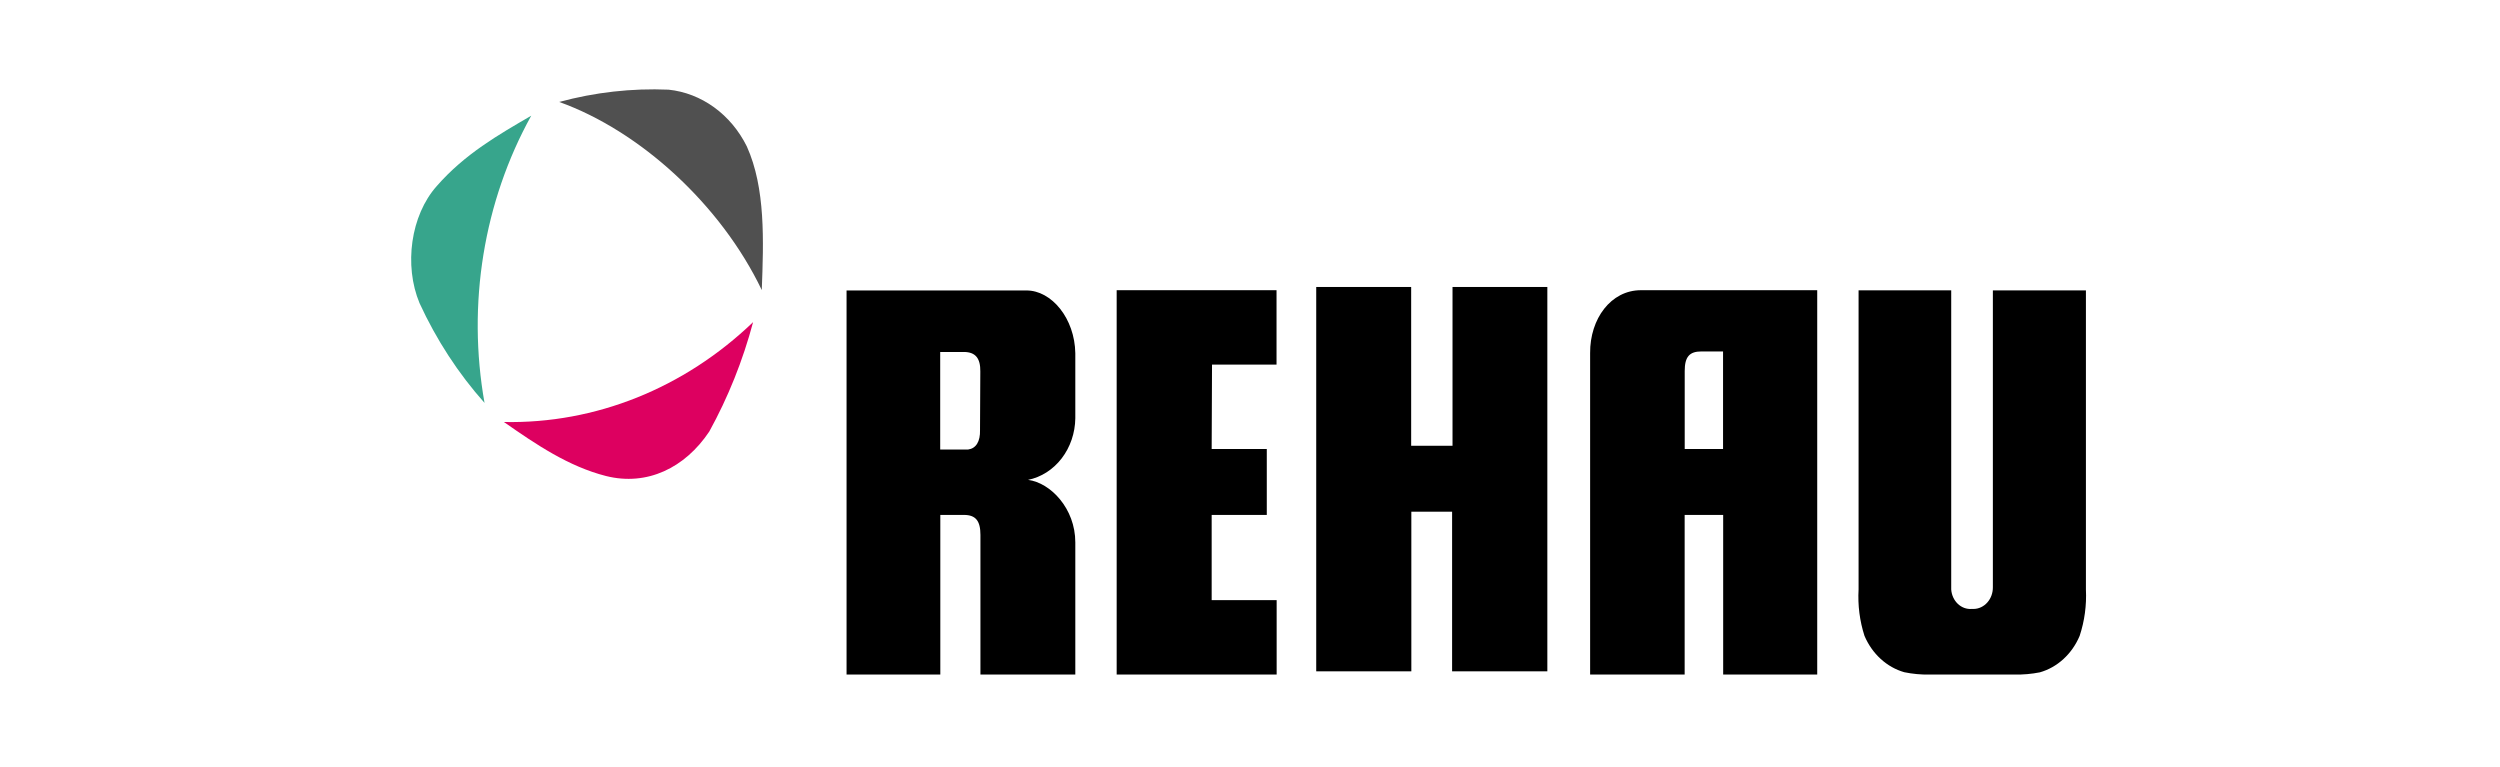 <svg width="906" height="278" viewBox="0 0 906 278" fill="none" xmlns="http://www.w3.org/2000/svg">
<path d="M906 0H0V278H906V0Z" fill="white"/>
<path d="M192.527 41.921C180.601 48.873 168.44 55.801 158.271 67.442C148.807 78.069 146.345 96.191 152.04 109.858C158.161 123.164 166.104 135.356 175.591 146.006C169.231 110.201 175.272 73.072 192.527 41.921Z" fill="#37A58C"/>
<path d="M182.614 152.933C194.325 161.11 206.037 169.052 219.654 172.516C234.512 176.24 248.258 169.547 257.036 156.398C263.871 143.993 269.211 130.661 272.922 116.739C247.939 140.712 215.753 153.612 182.614 152.933Z" fill="#DD0060"/>
<path d="M270.653 53.067C267.814 47.346 263.743 42.478 258.797 38.892C253.851 35.305 248.181 33.109 242.284 32.495C228.95 31.934 215.61 33.433 202.654 36.949C231.922 47.435 261.232 74.134 276.069 105.121C276.733 87.283 277.461 68.196 270.653 53.067Z" fill="#505050"/>
<path d="M753.666 230.437C755.444 225.063 756.216 219.348 755.936 213.637V105.239H722.215V212.788C722.229 213.809 722.06 214.824 721.718 215.773C721.376 216.723 720.867 217.588 720.221 218.322C719.575 219.055 718.804 219.64 717.952 220.045C717.1 220.451 716.184 220.667 715.256 220.682H714.528C712.696 220.818 710.889 220.151 709.501 218.827C708.113 217.503 707.258 215.629 707.12 213.613V105.216H673.549V213.613C673.225 219.323 673.953 225.046 675.69 230.437C677.066 233.663 679.071 236.515 681.561 238.792C684.051 241.068 686.966 242.714 690.099 243.611C693.113 244.232 696.176 244.516 699.242 244.459H730.051C733.129 244.523 736.205 244.255 739.236 243.657C742.38 242.767 745.305 241.119 747.8 238.832C750.296 236.546 752.299 233.68 753.666 230.437Z" fill="black"/>
<path d="M594.674 105.169C583.777 105.169 576.176 115.537 576.262 127.932V244.459H610.518V186.608H624.477V244.459H658.562V105.169H594.674ZM624.434 162.714H610.539V134.436C610.539 129.276 612.295 127.366 616.556 127.366H624.434V162.714Z" fill="black"/>
<path d="M526.393 104V161.545H511.406V104H477V243.29H511.47V185.439H526.243V243.29H560.757V104H526.393Z" fill="black"/>
<path d="M439.236 132.126H462.616V105.169H404.68V244.459H462.659V217.478H439.108V186.608H459.084V162.714H439.108L439.236 132.126Z" fill="black"/>
<path d="M372.565 173.905C377.323 172.936 381.629 170.184 384.752 166.116C387.875 162.047 389.621 156.915 389.693 151.589V128.025C389.501 115.418 381.129 105.261 372.008 105.261H306.793V244.457H340.771V186.606H349.335C353.617 186.606 355.309 188.798 355.309 193.841V244.457H389.693V196.55C389.693 184.25 380.68 174.942 372.565 173.905ZM355.159 155.831C355.287 160.025 353.681 162.523 350.877 162.9H340.728V127.554H349.292C353.574 127.554 355.33 129.91 355.266 134.622L355.159 155.831Z" fill="black"/>
</svg>
